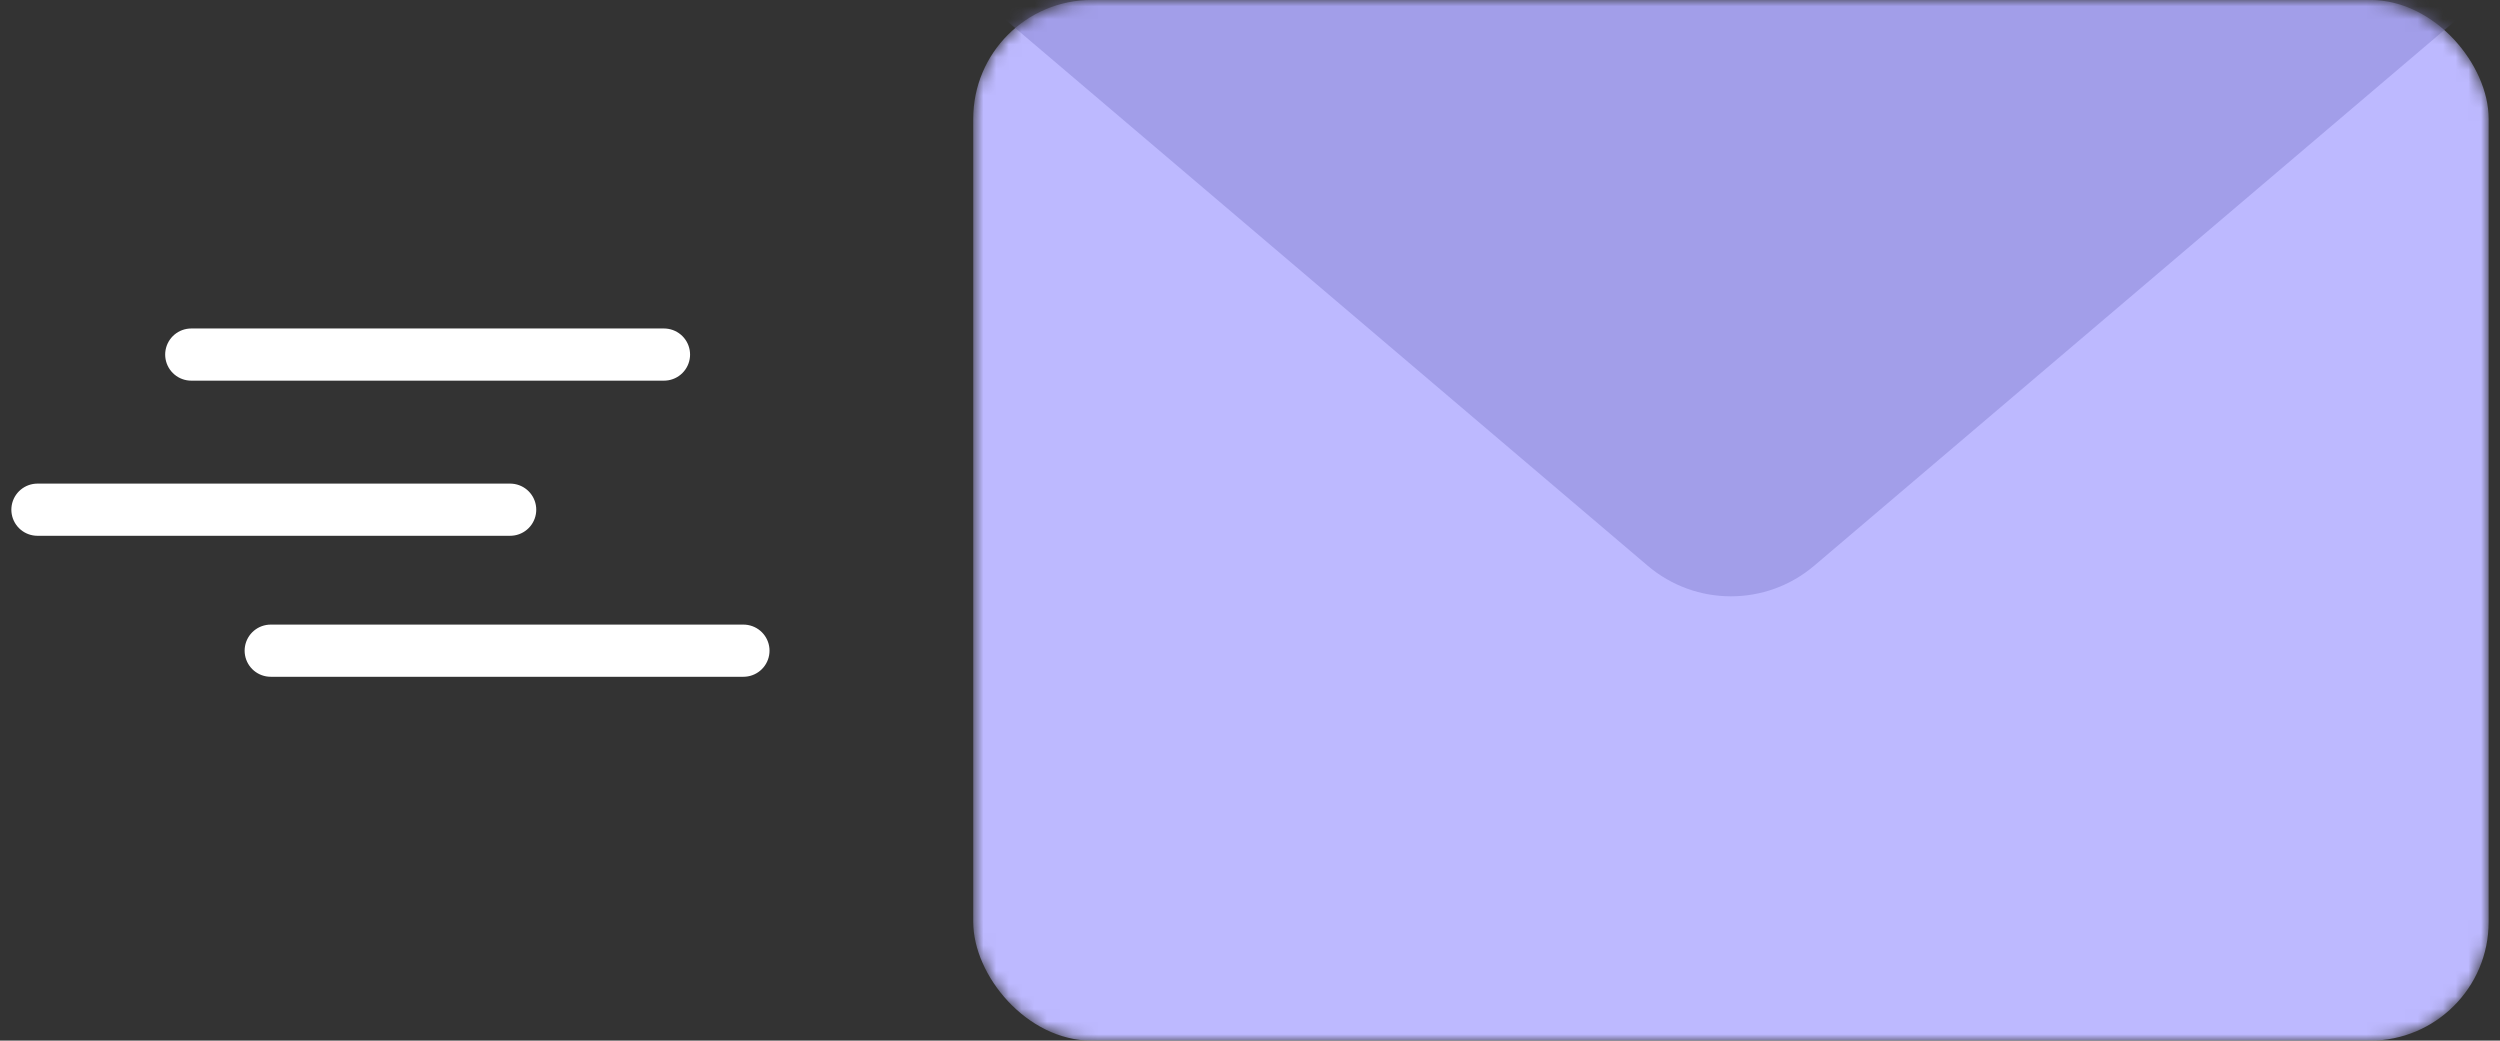 <svg width="197" height="82" viewBox="0 0 197 82" fill="none" xmlns="http://www.w3.org/2000/svg">
    <rect x="0" y="0" width="197" height="82" fill="#333333" stroke="none"/>
    <line x1="15.071" y1="27.94" x2="52.322" y2="27.94" stroke="white" stroke-width="4.111" stroke-linecap="round"/>
    <line x1="2.95" y1="40.164" x2="40.201" y2="40.164" stroke="white" stroke-width="4.111" stroke-linecap="round"/>
    <line x1="21.332" y1="51.274" x2="58.583" y2="51.274" stroke="white" stroke-width="4.111" stroke-linecap="round"/>
    <mask id="mask0_1030_4783" style="mask-type:alpha" maskUnits="userSpaceOnUse" x="76" y="-1" width="121" height="84">
        <rect x="76.691" y="-0.005" width="119.414" height="82.009" rx="9.352" fill="#C4C4C4"/>
    </mask>
    <g mask="url(#mask0_1030_4783)">
        <rect x="76.691" y="-0.005" width="119.414" height="82.009" rx="9.352" fill="#BDB9FF"/>
        <path opacity="0.53" d="M129.836 44.578L77.394 -0.005H195.403L142.96 44.578C139.177 47.794 133.62 47.794 129.836 44.578Z" fill="#8B87D6"/>
    </g>
</svg>
